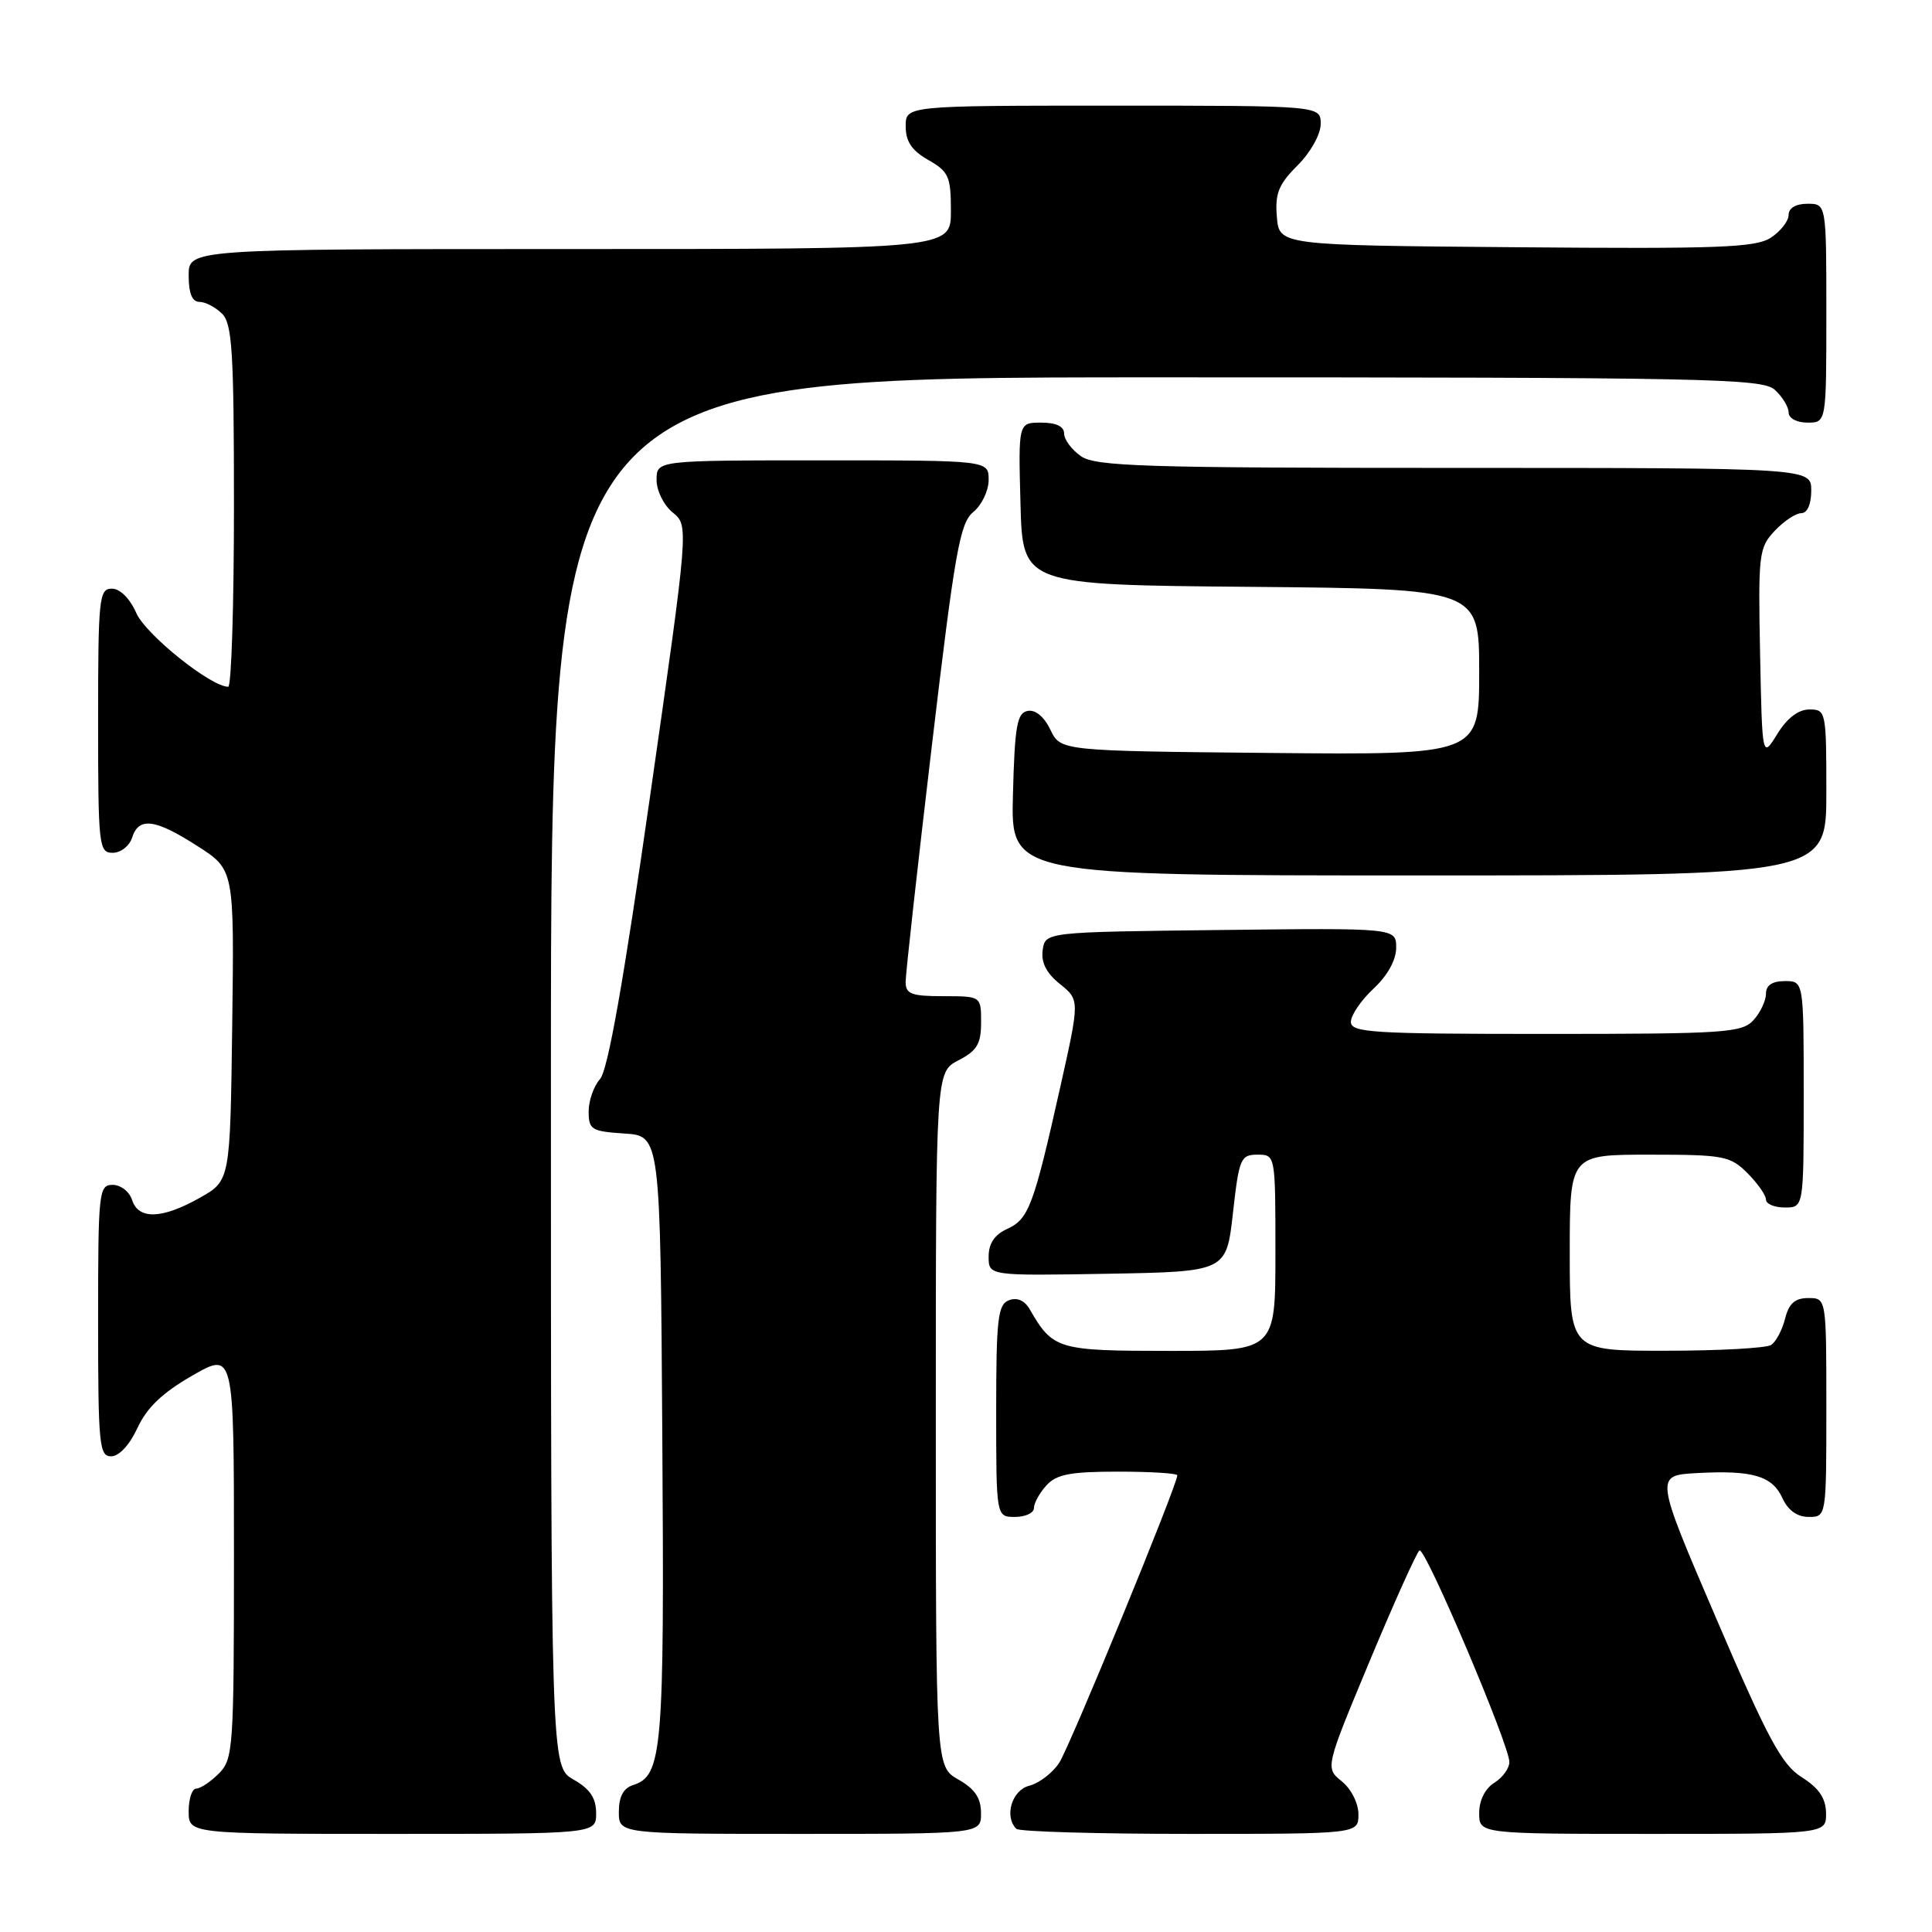 <?xml version="1.0" encoding="UTF-8" standalone="no"?>
<!DOCTYPE svg PUBLIC "-//W3C//DTD SVG 1.1//EN" "http://www.w3.org/Graphics/SVG/1.1/DTD/svg11.dtd" >
<svg xmlns="http://www.w3.org/2000/svg" xmlns:xlink="http://www.w3.org/1999/xlink" version="1.1" viewBox="0 0 256 256">
 <g >
 <path fill="currentColor"
d=" M 78.99 240.25 C 78.99 238.25 78.18 237.04 75.99 235.80 C 73.00 234.09 73.00 234.09 73.00 142.05 C 73.00 50.00 73.00 50.00 153.17 50.00 C 226.37 50.00 233.50 50.14 235.17 51.65 C 236.18 52.57 237.00 53.92 237.00 54.65 C 237.00 55.42 238.07 56.00 239.50 56.00 C 242.00 56.00 242.00 56.00 242.00 41.50 C 242.00 27.00 242.00 27.00 239.50 27.00 C 237.96 27.00 237.00 27.57 237.00 28.48 C 237.00 29.29 235.94 30.65 234.65 31.49 C 232.65 32.81 227.78 32.99 200.90 32.76 C 169.50 32.50 169.50 32.50 169.19 28.73 C 168.93 25.64 169.42 24.42 171.94 21.91 C 173.67 20.18 175.00 17.79 175.00 16.42 C 175.00 14.00 175.00 14.00 147.50 14.00 C 120.00 14.00 120.00 14.00 120.01 16.75 C 120.01 18.75 120.82 19.96 123.01 21.20 C 125.71 22.74 126.00 23.39 126.00 27.95 C 126.00 33.00 126.00 33.00 75.50 33.00 C 25.00 33.00 25.00 33.00 25.00 36.50 C 25.00 38.87 25.46 40.00 26.43 40.00 C 27.21 40.00 28.56 40.71 29.43 41.57 C 30.77 42.91 31.00 46.65 31.00 67.07 C 31.00 80.23 30.66 91.00 30.24 91.00 C 27.94 91.00 19.32 84.09 18.07 81.25 C 17.21 79.30 15.91 78.00 14.82 78.00 C 13.13 78.00 13.00 79.25 13.00 95.50 C 13.00 112.13 13.10 113.00 14.93 113.00 C 16.00 113.00 17.15 112.10 17.50 111.00 C 18.38 108.22 20.54 108.49 26.18 112.12 C 31.04 115.23 31.04 115.23 30.77 135.84 C 30.50 156.44 30.50 156.44 26.50 158.70 C 21.49 161.54 18.34 161.64 17.50 159.00 C 17.15 157.90 16.00 157.00 14.93 157.00 C 13.09 157.00 13.00 157.88 13.00 175.00 C 13.00 191.49 13.15 193.00 14.75 192.97 C 15.79 192.96 17.20 191.42 18.22 189.20 C 19.46 186.52 21.53 184.54 25.47 182.28 C 31.00 179.10 31.00 179.10 31.00 206.05 C 31.00 231.67 30.90 233.10 29.00 235.00 C 27.90 236.10 26.55 237.00 26.00 237.00 C 25.45 237.00 25.00 238.35 25.00 240.00 C 25.00 243.00 25.00 243.00 52.00 243.00 C 79.00 243.00 79.00 243.00 78.99 240.25 Z  M 129.99 240.25 C 129.99 238.25 129.18 237.04 126.99 235.80 C 124.00 234.09 124.00 234.09 124.00 188.07 C 124.00 142.05 124.00 142.05 127.00 140.50 C 129.46 139.23 130.00 138.32 130.00 135.47 C 130.00 132.00 130.00 132.00 125.00 132.00 C 120.75 132.00 120.00 131.71 120.00 130.10 C 120.00 129.05 121.56 114.99 123.47 98.85 C 126.53 73.02 127.19 69.30 128.97 67.84 C 130.09 66.93 131.00 65.01 131.00 63.59 C 131.00 61.00 131.00 61.00 109.00 61.00 C 87.00 61.00 87.00 61.00 87.00 63.59 C 87.00 65.03 87.95 66.95 89.14 67.91 C 91.27 69.64 91.27 69.64 86.14 105.49 C 82.63 130.04 80.54 141.86 79.50 142.99 C 78.68 143.91 78.00 145.83 78.00 147.27 C 78.00 149.69 78.37 149.91 82.75 150.20 C 87.50 150.50 87.50 150.50 87.76 190.50 C 88.04 232.08 87.77 235.30 83.89 236.53 C 82.60 236.94 82.00 238.07 82.00 240.07 C 82.00 243.00 82.00 243.00 106.00 243.00 C 130.00 243.00 130.00 243.00 129.99 240.25 Z  M 180.00 240.41 C 180.00 238.95 179.04 237.04 177.80 236.04 C 175.59 234.25 175.59 234.25 181.51 220.05 C 184.77 212.24 187.73 205.67 188.09 205.44 C 188.85 204.97 200.00 231.22 200.00 233.48 C 200.00 234.30 199.10 235.55 198.00 236.23 C 196.78 236.99 196.00 238.56 196.00 240.24 C 196.00 243.00 196.00 243.00 219.00 243.00 C 242.00 243.00 242.00 243.00 241.96 240.25 C 241.93 238.27 241.03 236.94 238.75 235.50 C 236.08 233.81 234.30 230.52 227.43 214.50 C 219.27 195.50 219.27 195.50 224.85 195.19 C 232.23 194.79 234.84 195.55 236.19 198.53 C 236.93 200.13 238.14 201.00 239.66 201.00 C 242.00 201.00 242.00 201.00 242.00 186.50 C 242.00 172.00 242.00 172.00 239.61 172.00 C 237.84 172.00 237.04 172.71 236.53 174.74 C 236.15 176.25 235.31 177.82 234.67 178.22 C 234.03 178.63 227.76 178.98 220.75 178.98 C 208.00 179.00 208.00 179.00 208.00 166.00 C 208.00 153.00 208.00 153.00 218.55 153.00 C 228.41 153.00 229.25 153.16 231.55 155.45 C 232.90 156.80 234.00 158.38 234.00 158.95 C 234.00 159.53 235.12 160.00 236.50 160.00 C 239.00 160.00 239.00 160.00 239.00 145.00 C 239.00 130.00 239.00 130.00 236.50 130.00 C 234.83 130.00 234.00 130.56 234.00 131.67 C 234.00 132.59 233.26 134.17 232.35 135.17 C 230.82 136.85 228.61 137.00 204.85 137.00 C 181.83 137.00 179.00 136.83 179.00 135.40 C 179.00 134.52 180.35 132.54 182.00 131.00 C 183.86 129.27 185.00 127.20 185.00 125.58 C 185.00 122.96 185.00 122.96 161.75 123.23 C 138.50 123.50 138.50 123.50 138.16 125.89 C 137.93 127.53 138.65 128.95 140.45 130.39 C 143.07 132.50 143.07 132.50 140.50 144.00 C 136.97 159.77 136.31 161.54 133.47 162.83 C 131.78 163.60 131.00 164.77 131.00 166.50 C 131.00 169.05 131.00 169.05 146.75 168.78 C 162.50 168.50 162.50 168.50 163.37 160.75 C 164.18 153.50 164.39 153.00 166.62 153.00 C 169.00 153.00 169.00 153.00 169.00 166.00 C 169.00 179.00 169.00 179.00 155.00 179.00 C 140.13 179.00 139.52 178.82 136.44 173.48 C 135.76 172.31 134.77 171.88 133.69 172.29 C 132.22 172.85 132.00 174.73 132.00 186.97 C 132.00 201.00 132.00 201.00 134.50 201.00 C 135.88 201.00 137.00 200.47 137.00 199.83 C 137.00 199.18 137.74 197.83 138.65 196.83 C 139.99 195.35 141.82 195.00 148.15 195.00 C 152.47 195.00 156.00 195.22 156.00 195.49 C 156.00 196.76 141.76 231.44 140.35 233.58 C 139.47 234.93 137.68 236.29 136.38 236.62 C 134.08 237.20 133.03 240.70 134.67 242.33 C 135.03 242.70 145.38 243.00 157.67 243.00 C 180.00 243.00 180.00 243.00 180.00 240.41 Z  M 242.00 105.00 C 242.00 94.26 241.95 94.00 239.75 94.01 C 238.29 94.01 236.79 95.16 235.50 97.26 C 233.50 100.50 233.50 100.50 233.22 86.60 C 232.96 73.44 233.06 72.56 235.15 70.35 C 236.36 69.06 237.95 68.00 238.67 68.00 C 239.48 68.00 240.00 66.82 240.00 65.00 C 240.00 62.00 240.00 62.00 192.72 62.00 C 151.55 62.00 145.16 61.80 143.22 60.44 C 142.00 59.59 141.00 58.24 141.00 57.44 C 141.00 56.50 139.94 56.00 137.97 56.00 C 134.93 56.00 134.93 56.00 135.22 66.75 C 135.50 77.50 135.50 77.50 165.75 77.76 C 196.00 78.03 196.00 78.03 196.00 89.03 C 196.00 100.03 196.00 100.03 168.26 99.77 C 140.53 99.50 140.53 99.50 139.18 96.69 C 138.35 94.96 137.20 94.01 136.17 94.20 C 134.76 94.47 134.46 96.17 134.22 105.26 C 133.93 116.00 133.93 116.00 187.97 116.00 C 242.00 116.00 242.00 116.00 242.00 105.00 Z "/>
</g>
</svg>